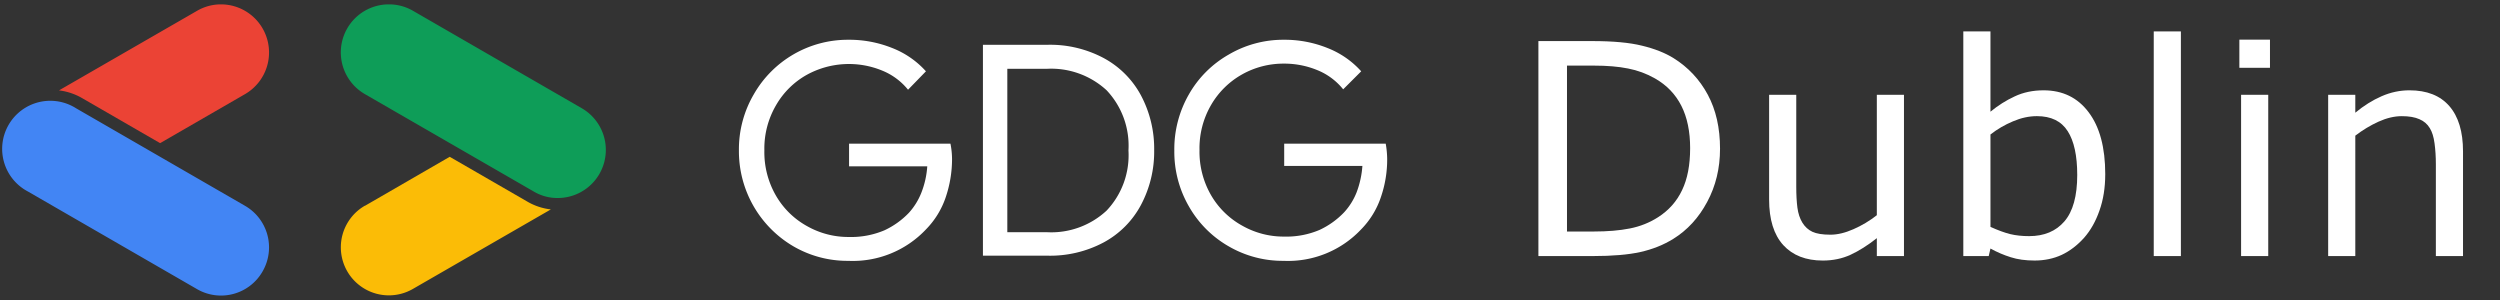 <?xml version="1.0" encoding="UTF-8" standalone="no"?>
<svg
   xmlns:dc="http://purl.org/dc/elements/1.1/"
   xmlns:cc="http://creativecommons.org/ns#"
   xmlns:rdf="http://www.w3.org/1999/02/22-rdf-syntax-ns#"
   xmlns:svg="http://www.w3.org/2000/svg"
   xmlns="http://www.w3.org/2000/svg"
   xmlns:sodipodi="http://sodipodi.sourceforge.net/DTD/sodipodi-0.dtd"
   xmlns:inkscape="http://www.inkscape.org/namespaces/inkscape"
   id="Layer_1"
   data-name="Layer 1"
   viewBox="0 0 188.62 22.66"
   version="1.1"
   sodipodi:docname="logo.svg"
   inkscape:version="0.92.4 (5da689c313, 2019-01-14)">
  <rect x="0" y="0" width="188.62" height="22.66" fill="#333333" stroke="none"/>
  <sodipodi:namedview
     pagecolor="#ffffff"
     bordercolor="#666666"
     borderopacity="1"
     objecttolerance="10"
     gridtolerance="10"
     guidetolerance="10"
     inkscape:pageopacity="0"
     inkscape:pageshadow="2"
     inkscape:window-width="3840"
     inkscape:window-height="2126"
     id="namedview35"
     showgrid="false"
     inkscape:zoom="16.626021"
     inkscape:cx="99.04574"
     inkscape:cy="6.6730136"
     inkscape:window-x="-11"
     inkscape:window-y="-11"
     inkscape:window-maximized="1"
     inkscape:current-layer="Layer_1" />
  <defs
     id="defs4">
    <style
       id="style2">.cls-1{font-size:22.31px;font-family:ProductSans:Regular, Product Sans;letter-spacing:0.02em;}.cls-1,.cls-8{fill:#fff;}.cls-2{letter-spacing:0.01em;}.cls-3{letter-spacing:0.01em;}.cls-4{fill:#4285f4;}.cls-5{fill:#0e9d58;}.cls-6{fill:#eb4335;}.cls-7{fill:#fbbc06;}</style>
    <style
       type="text/css"
       id="style5">@import urlhttps://fonts.googleapis.com/css?family=Product+Sans);</style>
  </defs>
  <title
     id="title6">GDGDublin</title>
  <g
     aria-label="Dublin"
     transform="translate(113.89,19.32)"
     style="font-size:22.31px;font-family:ProductSans;letter-spacing:0.02em;fill:#ffffff"
     id="text18">
    <path
       d="m 15.883,-8.094 q 0,2.211 -0.97,4.009 -0.959,1.797 -2.56,2.789 -1.111,0.686 -2.484,0.991 Q 8.508,0 6.275,0 H 2.179 v -16.221 h 4.052 q 2.375,0 3.769,0.349 1.405,0.338 2.375,0.937 1.656,1.035 2.582,2.756 0.926,1.721 0.926,4.085 z m -2.255,-0.033 q 0,-1.906 -0.665,-3.214 -0.665,-1.307 -1.983,-2.059 -0.959,-0.545 -2.037,-0.752 -1.078,-0.218 -2.582,-0.218 H 4.336 v 12.517 h 2.026 q 1.558,0 2.712,-0.229 1.166,-0.229 2.135,-0.85 1.209,-0.773 1.808,-2.037 0.61,-1.264 0.61,-3.159 z"
       style="font-size:22.31px;font-family:ProductSans;letter-spacing:0.02em;fill:#ffffff"
       id="path21" />
    <path
       d="m 29.761,0 h -2.048 v -1.351 q -1.035,0.817 -1.983,1.253 -0.948,0.436 -2.092,0.436 -1.917,0 -2.985,-1.166 Q 19.586,-2.004 19.586,-4.27 V -12.168 h 2.048 v 6.928 q 0,0.926 0.087,1.59 0.087,0.654 0.37,1.122 0.294,0.479 0.763,0.697 0.468,0.218 1.362,0.218 0.795,0 1.732,-0.414 0.948,-0.414 1.765,-1.057 V -12.168 h 2.048 z"
       style="font-size:22.31px;font-family:ProductSans;letter-spacing:0.02em;fill:#ffffff"
       id="path23" />
    <path
       d="m 44.946,-6.177 q 0,1.525 -0.436,2.745 -0.425,1.22 -1.155,2.048 -0.773,0.861 -1.699,1.296 -0.926,0.425 -2.037,0.425 -1.035,0 -1.808,-0.251 -0.773,-0.24 -1.525,-0.654 L 36.155,0 h -1.917 v -16.95 h 2.048 v 6.057 q 0.861,-0.708 1.83,-1.155 0.97,-0.458 2.179,-0.458 2.157,0 3.399,1.656 1.253,1.656 1.253,4.673 z m -2.113,0.054 q 0,-2.179 -0.719,-3.301 -0.719,-1.133 -2.32,-1.133 -0.893,0 -1.808,0.392 -0.915,0.381 -1.699,0.991 v 6.972 q 0.871,0.392 1.492,0.545 0.632,0.153 1.427,0.153 1.699,0 2.658,-1.111 0.97,-1.122 0.97,-3.508 z"
       style="font-size:22.31px;font-family:ProductSans;letter-spacing:0.02em;fill:#ffffff"
       id="path25" />
    <path
       d="m 50.654,0 h -2.048 v -16.95 h 2.048 z"
       style="font-size:22.31px;font-family:ProductSans;letter-spacing:0.02em;fill:#ffffff"
       id="path27" />
    <path
       d="m 57.375,-14.205 h -2.309 v -2.124 h 2.309 z M 57.244,0 h -2.048 v -12.168 h 2.048 z"
       style="font-size:22.31px;font-family:ProductSans;letter-spacing:0.02em;fill:#ffffff"
       id="path29" />
    <path
       d="m 71.939,0 h -2.048 v -6.928 q 0,-0.839 -0.098,-1.569 -0.098,-0.741 -0.359,-1.155 -0.272,-0.458 -0.784,-0.675 -0.512,-0.229 -1.329,-0.229 -0.839,0 -1.754,0.414 -0.915,0.414 -1.754,1.057 V 0 h -2.048 v -12.168 h 2.048 v 1.351 q 0.959,-0.795 1.983,-1.242 1.024,-0.447 2.102,-0.447 1.972,0 3.007,1.187 1.035,1.187 1.035,3.421 z"
       style="font-size:22.31px;font-family:ProductSans;letter-spacing:0.02em;fill:#ffffff"
       id="path31" />
  </g>
  <path
     class="cls-4"
     d="M19.81,20.48a3.61,3.61,0,0,1-4.95,1.33L2.11,14.45A3.63,3.63,0,1,1,5.74,8.17l12.75,7.36A3.62,3.62,0,0,1,19.81,20.48Z"
     id="path20" />
  <path
     class="cls-5"
     d="M26.2,2.14A3.62,3.62,0,0,1,29.34.33a3.58,3.58,0,0,1,1.81.48L43.9,8.17a3.63,3.63,0,0,1-1.82,6.77,3.5,3.5,0,0,1-1.81-.49L27.53,7.1A3.63,3.63,0,0,1,26.2,2.14Z"
     id="path22" />
  <path
     class="cls-6"
     d="M18.49,7.1l-6.41,3.7L6.19,7.4a4.54,4.54,0,0,0-1.74-.58l10.41-6A3.58,3.58,0,0,1,16.67.33,3.63,3.63,0,0,1,18.49,7.1Z"
     id="path24" />
  <path
     class="cls-7"
     d="M27.53,15.53l6.4-3.7,5.89,3.4a4.52,4.52,0,0,0,1.74.57l-10.41,6a3.62,3.62,0,0,1-3.62-6.28Z"
     id="path26" />
  <path
     class="cls-8"
     d="M59.87,18.59a8.31,8.31,0,0,1-4.12-7.24,8.21,8.21,0,0,1,1.12-4.23A8.17,8.17,0,0,1,64,3a8.7,8.7,0,0,1,3.31.62,6.69,6.69,0,0,1,2.55,1.76L68.51,6.77a4.85,4.85,0,0,0-1.94-1.44,6.6,6.6,0,0,0-5.69.31,6.12,6.12,0,0,0-2.33,2.3,6.49,6.49,0,0,0-.88,3.41,6.55,6.55,0,0,0,.88,3.42,6.12,6.12,0,0,0,2.34,2.29,6.32,6.32,0,0,0,3.14.82,6.46,6.46,0,0,0,2.69-.5,6.12,6.12,0,0,0,1.86-1.33,5,5,0,0,0,.93-1.5,6.63,6.63,0,0,0,.45-2h-5.9V10.84h7.65A6.18,6.18,0,0,1,71.83,12a9,9,0,0,1-.47,2.86,6.34,6.34,0,0,1-1.49,2.44A7.59,7.59,0,0,1,64,19.68,8.11,8.11,0,0,1,59.87,18.59Z"
     id="path28" />
  <path
     class="cls-8"
     d="M74.16,3.38H79a8.59,8.59,0,0,1,4.27,1,6.91,6.91,0,0,1,2.81,2.81,8.56,8.56,0,0,1,1,4.14,8.56,8.56,0,0,1-1,4.14,6.88,6.88,0,0,1-2.81,2.82,8.59,8.59,0,0,1-4.27,1H74.16ZM79,17.52a6.13,6.13,0,0,0,4.49-1.63,6.07,6.07,0,0,0,1.65-4.54,6.08,6.08,0,0,0-1.65-4.54A6.17,6.17,0,0,0,79,5.19H76V17.52Z"
     id="path30" />
  <path
     class="cls-8"
     d="M92.71,18.59a8.05,8.05,0,0,1-3-3,8.25,8.25,0,0,1-1.11-4.23A8.3,8.3,0,0,1,89.7,7.12a8,8,0,0,1,3-3A8.11,8.11,0,0,1,96.85,3a8.65,8.65,0,0,1,3.3.62,6.69,6.69,0,0,1,2.55,1.76l-1.36,1.36a4.81,4.81,0,0,0-1.93-1.44,6.54,6.54,0,0,0-2.54-.5,6.37,6.37,0,0,0-3.15.81,6.22,6.22,0,0,0-2.34,2.3,6.49,6.49,0,0,0-.88,3.41,6.55,6.55,0,0,0,.88,3.42,6.15,6.15,0,0,0,2.35,2.29,6.32,6.32,0,0,0,3.14.82,6.41,6.41,0,0,0,2.68-.5,6.12,6.12,0,0,0,1.86-1.33,4.84,4.84,0,0,0,.94-1.5,7,7,0,0,0,.44-2h-5.9V10.84h7.66a7.07,7.07,0,0,1,.11,1.16,8.71,8.71,0,0,1-.47,2.86,6.34,6.34,0,0,1-1.49,2.44,7.58,7.58,0,0,1-5.85,2.38A8.11,8.11,0,0,1,92.71,18.59Z"
     id="path32" />
</svg>
